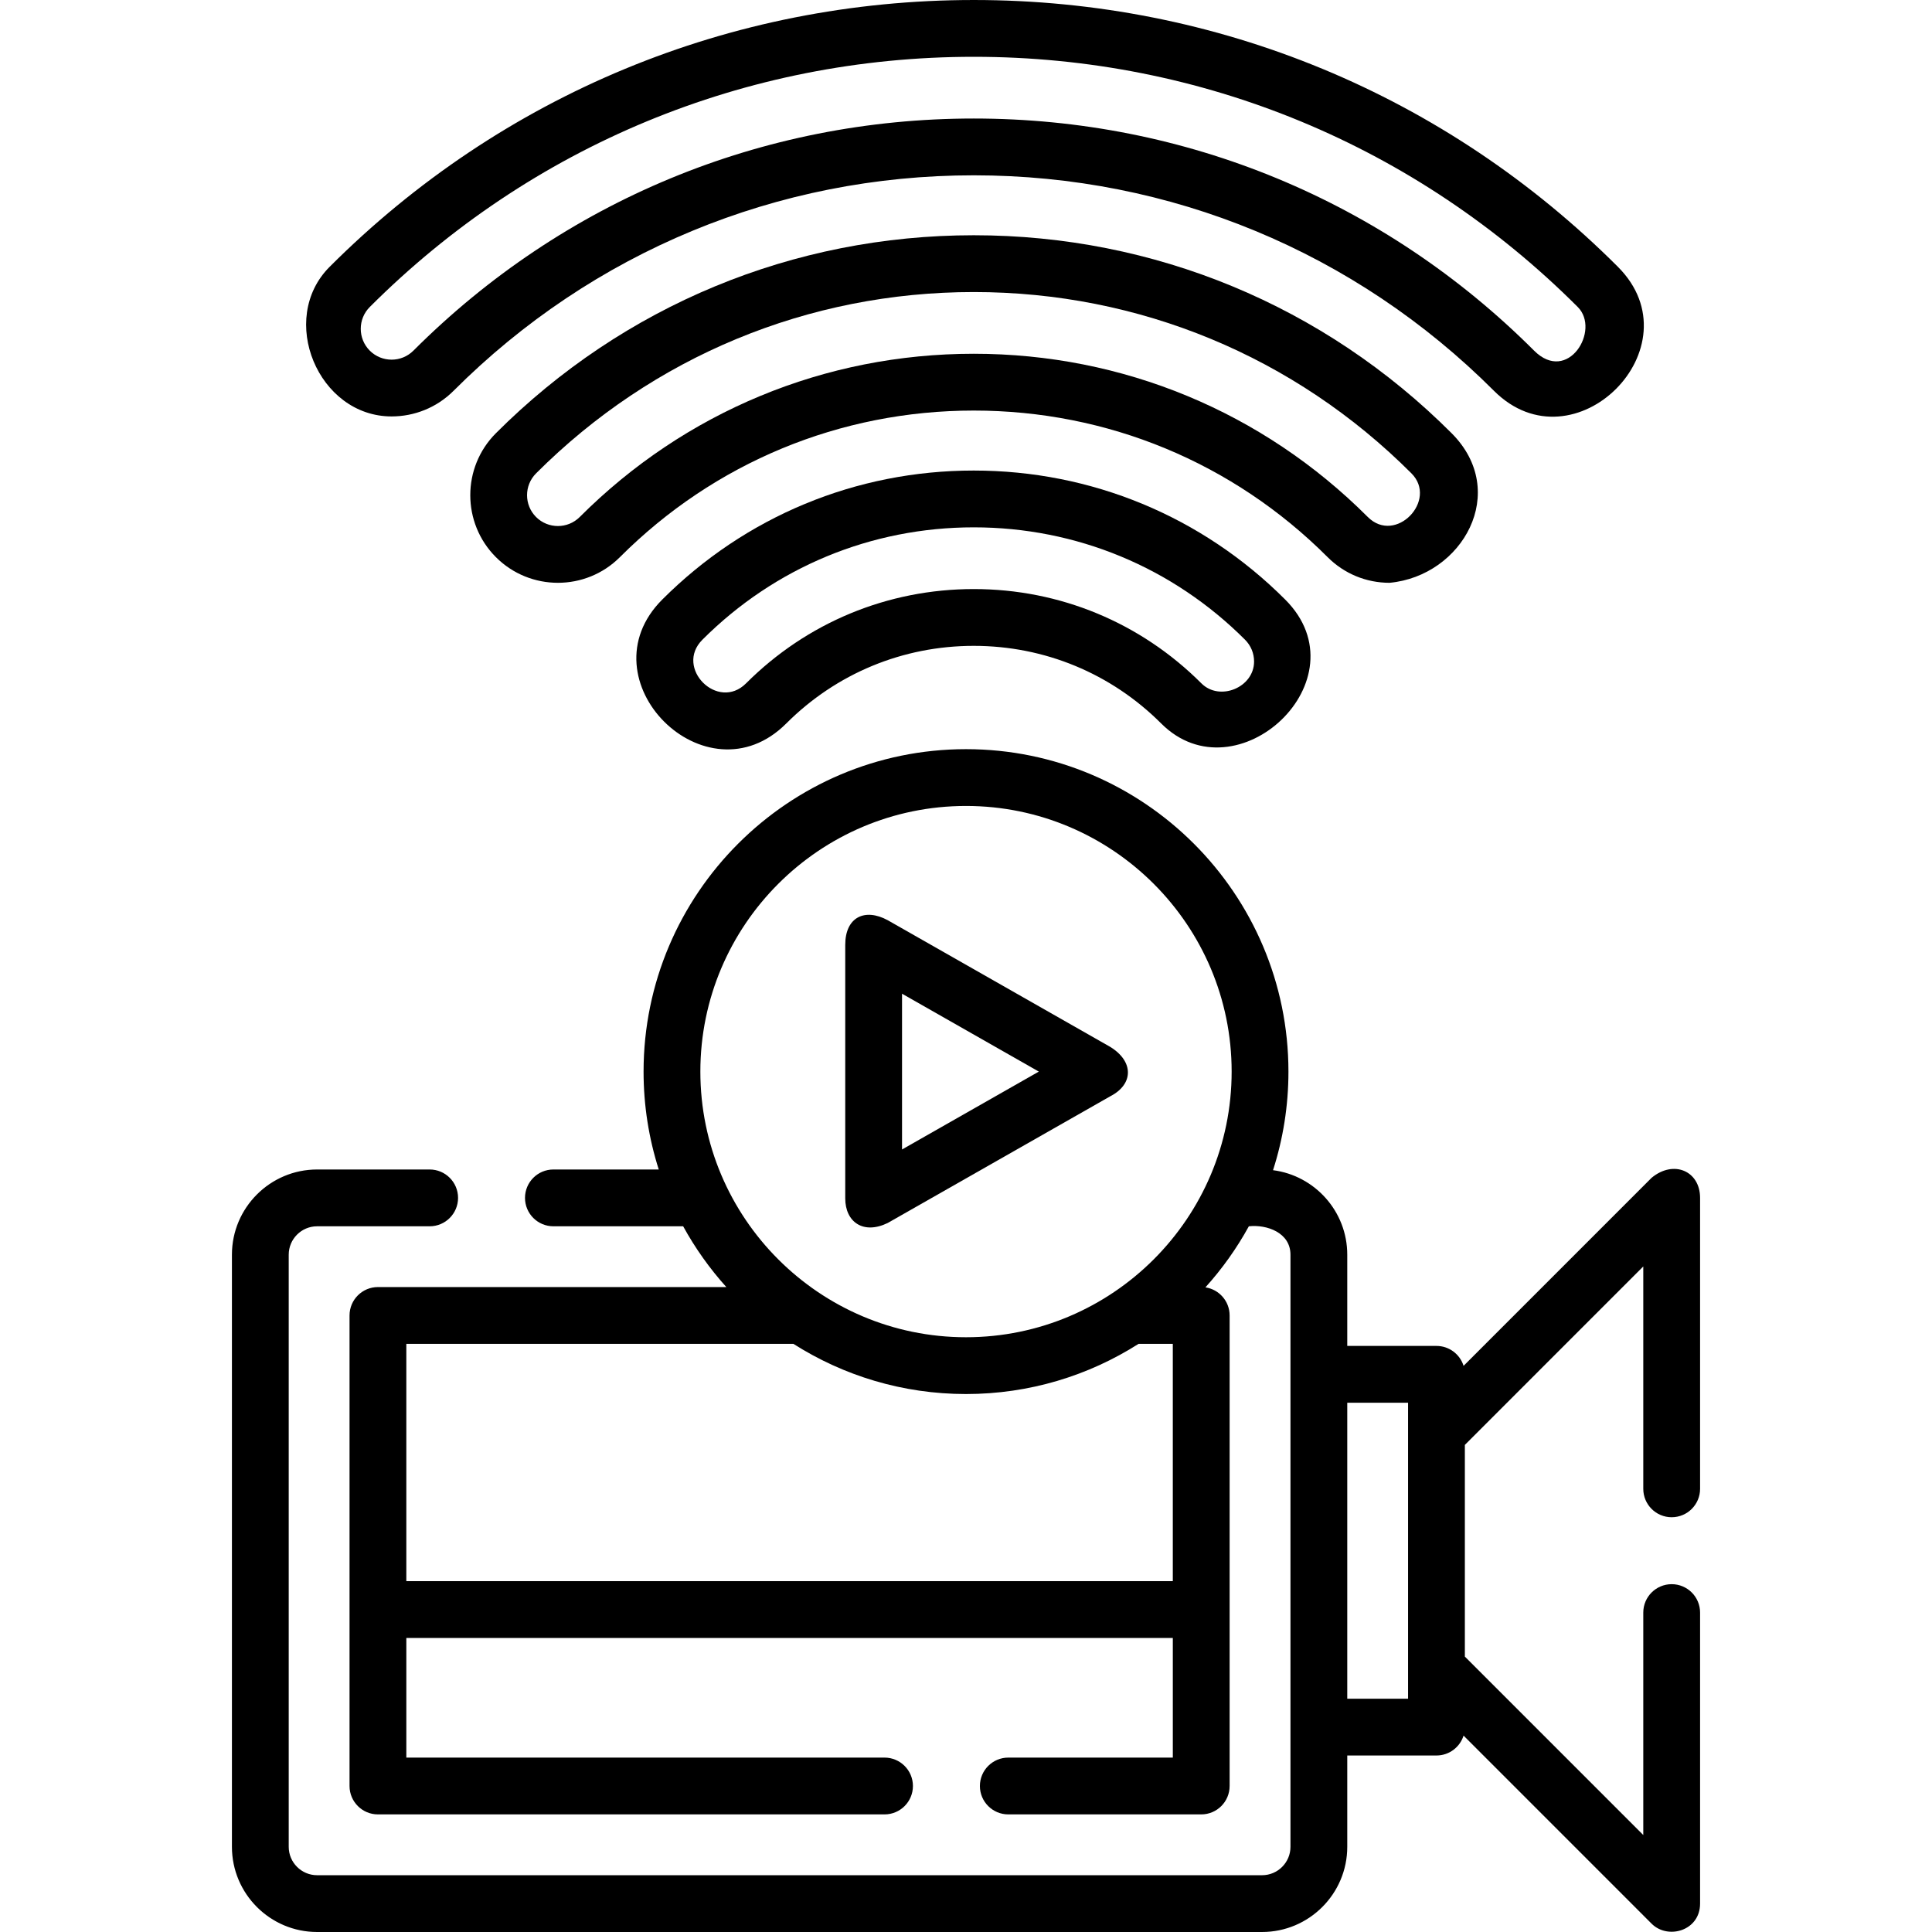 <svg id="Capa_1" enable-background="new 0 0 512 512" height="512" viewBox="0 0 512 512" width="512" xmlns="http://www.w3.org/2000/svg"><g><path d="m443.013 402.082c4.156 0 7.526-3.369 7.526-7.526v-77.105c0-7.145-7.019-10.155-12.848-5.321l-49.828 49.836c-.955-3.06-3.811-5.282-7.186-5.282h-23.64v-24.181c0-11.465-8.59-20.962-19.672-22.391 2.652-8.239 4.085-17.019 4.085-26.128 0-47.117-38.332-85.449-85.449-85.449s-85.449 38.332-85.449 85.449c0 9.04 1.411 17.757 4.025 25.942h-27.921c-4.156 0-7.526 3.369-7.526 7.526s3.369 7.526 7.526 7.526h34.387c3.191 5.811 7.037 11.213 11.439 16.105h-92.326c-4.156 0-7.526 3.369-7.526 7.526v124.698c0 4.156 3.369 7.526 7.526 7.526h134.251c4.156 0 7.526-3.37 7.526-7.526s-3.369-7.526-7.526-7.526h-126.727v-31.707h203.128v31.707h-43.6c-4.156 0-7.526 3.37-7.526 7.526s3.369 7.526 7.526 7.526h51.126c4.156 0 7.526-3.37 7.526-7.526v-124.698c0-3.779-2.785-6.907-6.415-7.444 4.433-4.914 8.305-10.344 11.513-16.187 4.729-.521 11.027 1.655 11.027 7.526v156.919c0 4.15-3.376 7.526-7.526 7.526h-250.42c-4.15 0-7.526-3.376-7.526-7.526v-156.919c0-4.15 3.376-7.526 7.526-7.526h29.823c4.156 0 7.526-3.369 7.526-7.526s-3.369-7.526-7.526-7.526h-29.823c-12.45 0-22.578 10.128-22.578 22.578v156.919c.001 12.449 10.129 22.577 22.578 22.577h250.42c12.449 0 22.578-10.128 22.578-22.578v-24.199h23.64c3.37 0 6.222-2.215 7.181-5.268l49.832 49.84c4.304 4.305 12.848 1.901 12.848-5.321v-77.125c0-4.156-3.37-7.526-7.526-7.526s-7.526 3.37-7.526 7.526v58.953l-47.283-47.29v-56.1l47.283-47.29v58.933c.001 4.158 3.37 7.527 7.527 7.527zm-187.013-188.495c38.817 0 70.398 31.58 70.398 70.398s-31.58 70.398-70.398 70.398-70.398-31.58-70.398-70.398 31.581-70.398 70.398-70.398zm-148.32 205.436v-62.888h102.581c13.233 8.418 28.926 13.299 45.738 13.299s32.506-4.881 45.738-13.299h9.07v62.888zm265.471 31.149h-16.114v-78.436h16.114z"/><path d="m103.778 110.358c5.949 0 11.897-2.265 16.426-6.793 36.825-36.825 85.782-57.106 137.854-57.106s101.029 20.281 137.854 57.106c21.231 21.228 54.092-11.61 32.852-32.853-45.601-45.599-106.225-70.712-170.706-70.712s-125.106 25.113-170.707 70.714c-13.793 13.795-3.061 39.644 16.427 39.644zm-5.783-29.002c42.758-42.757 99.602-66.304 160.063-66.304s117.305 23.547 160.062 66.304c6.122 6.124-2.627 20.502-11.566 11.567-39.668-39.668-92.405-61.515-148.497-61.515s-108.829 21.846-148.496 61.514c-3.189 3.19-8.378 3.189-11.566.001-3.188-3.189-3.188-8.378 0-11.567z"/><path d="m368.252 154.45c19.329-1.81 31.952-24.13 16.433-39.652-33.812-33.826-78.783-52.454-126.627-52.454s-92.817 18.632-126.638 52.463c-9.055 9.058-9.053 23.796.006 32.852 9.058 9.056 23.797 9.054 32.852-.006 25.044-25.053 58.349-38.85 93.78-38.85s68.732 13.793 93.769 38.84c4.387 4.389 10.22 6.806 16.425 6.807zm-214.619-17.437c-3.189 3.189-8.377 3.189-11.566.002-3.189-3.189-3.19-8.377-.002-11.567 30.977-30.987 72.171-48.053 115.993-48.053 43.823 0 85.013 17.062 115.982 48.043 7.108 7.11-4.171 18.962-11.568 11.563-27.88-27.891-64.962-43.251-104.414-43.251s-76.538 15.366-104.425 43.263z"/><path d="m175.505 158.887c-21.243 21.24 11.623 54.081 32.852 32.851 13.271-13.271 30.918-20.58 49.691-20.58 18.772 0 36.42 7.309 49.691 20.58 19.965 19.965 54.058-11.647 32.852-32.851-22.046-22.046-51.361-34.188-82.543-34.188-31.183-.001-60.497 12.141-82.543 34.188zm156.838 16.425c0 6.866-9.106 10.638-13.961 5.783-16.113-16.114-37.541-24.989-60.334-24.989-22.794 0-44.221 8.875-60.334 24.989-7.477 7.477-19.043-4.088-11.566-11.565 19.203-19.204 44.738-29.78 71.9-29.78s52.697 10.576 71.9 29.78c1.544 1.544 2.395 3.597 2.395 5.782z"/><path d="m235.246 324.108 58.99-33.584c6.167-3.171 6.293-9.192 0-13.08l-58.99-33.584c-6.088-3.293-11.249-.792-11.249 6.54v67.168c0 6.286 4.784 9.672 11.249 6.54zm3.802-60.763 36.252 20.639-36.252 20.639z"/></g></svg>